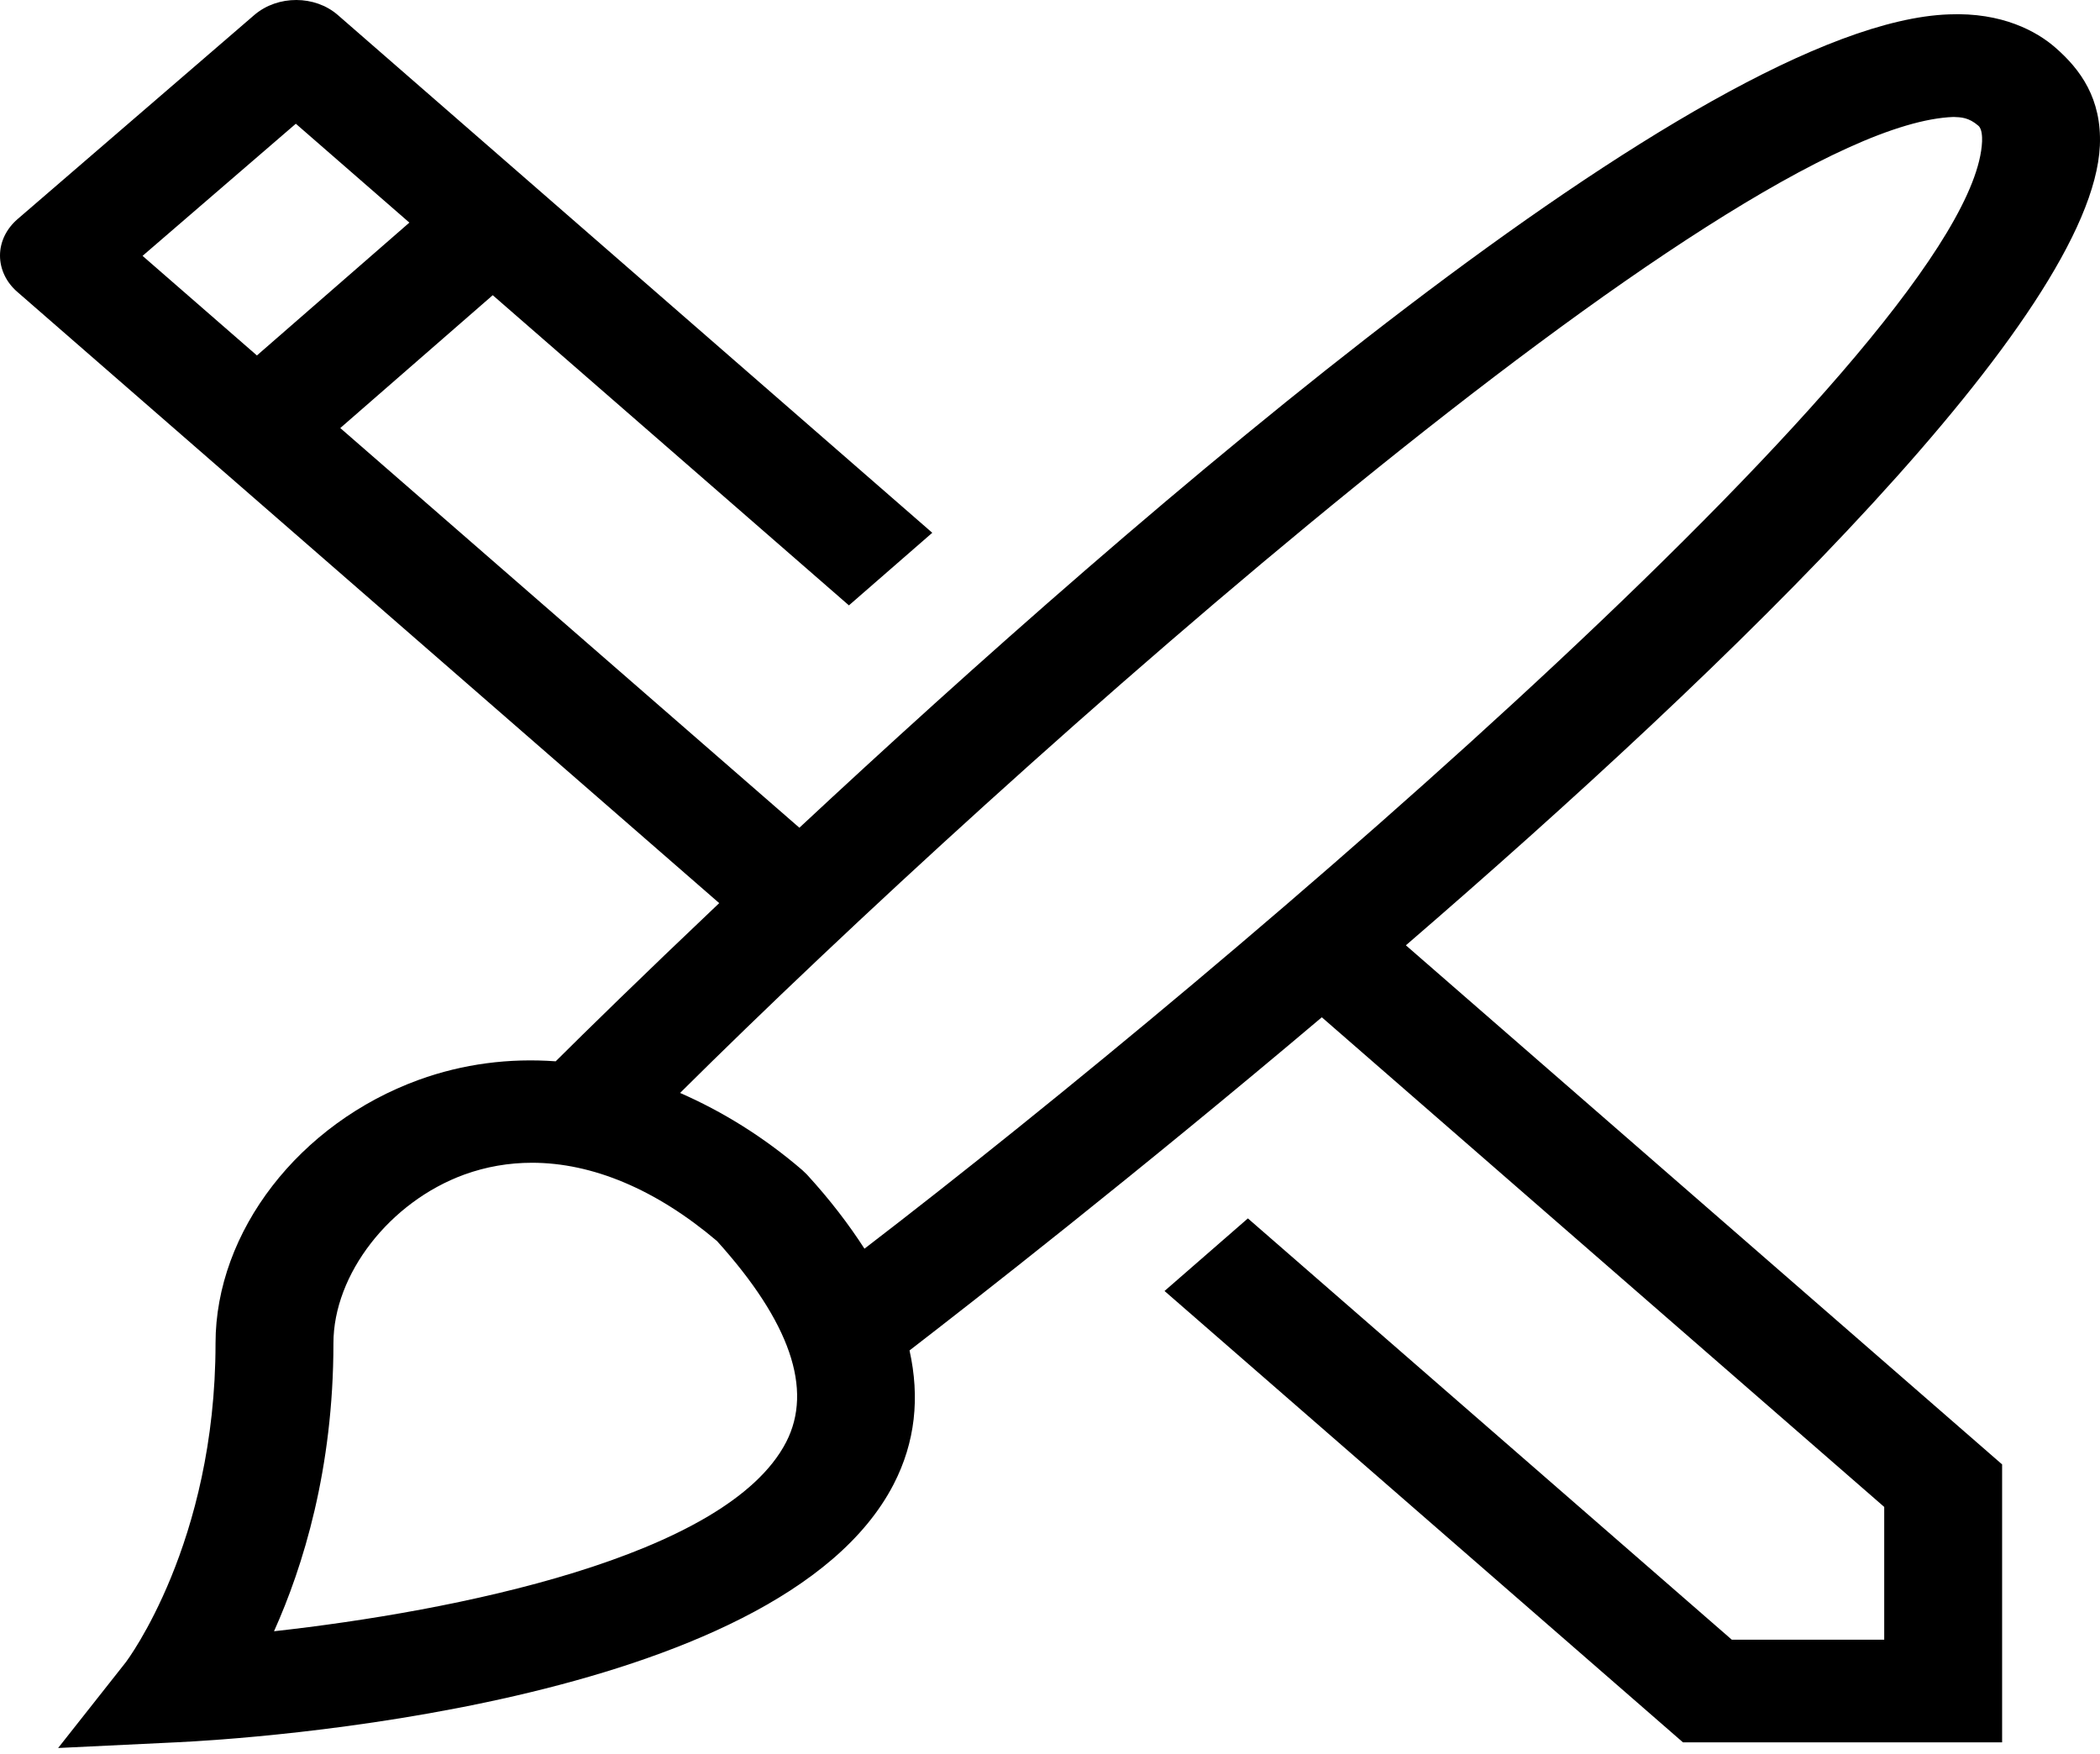 <?xml version="1.0" encoding="UTF-8" standalone="no"?><svg width='85' height='71' viewBox='0 0 85 71' fill='none' xmlns='http://www.w3.org/2000/svg'>
<path fill-rule='evenodd' clip-rule='evenodd' d='M32.666 47.544L32.476 47.361C30.896 46.002 29.226 44.98 27.527 44.236C40.77 31.08 70.005 5.054 79.072 4.734C79.368 4.746 79.683 4.746 80.079 5.091C80.227 5.22 80.232 5.548 80.227 5.727C79.874 13.527 49.942 39.079 34.99 50.54C34.356 49.555 33.597 48.562 32.666 47.544ZM31.822 58.365C29.416 63.032 18.316 65.222 11.091 66.024C12.265 63.414 13.496 59.458 13.496 54.367C13.496 51.575 15.773 48.641 18.793 47.54C19.676 47.22 20.597 47.062 21.533 47.062C23.981 47.062 26.558 48.142 29.02 50.229C31.974 53.499 32.919 56.233 31.822 58.365ZM11.974 5.008L16.57 9.01L10.399 14.387L5.77 10.356L11.974 5.008ZM84.995 5.893C85.076 3.99 84.203 2.806 83.196 1.929C82.446 1.272 81.038 0.491 78.881 0.582C68.841 0.94 45.948 20.832 32.356 33.502L13.773 17.325L19.944 11.948L34.361 24.502L37.735 21.564L13.673 0.607C12.747 -0.199 11.248 -0.203 10.303 0.599L0.711 8.868C0.258 9.259 0 9.787 0 10.344C0 10.896 0.253 11.428 0.702 11.815L29.111 36.553C25.99 39.511 23.656 41.797 22.492 42.956C20.616 42.819 18.746 43.056 16.956 43.704C12.107 45.466 8.724 49.85 8.724 54.367C8.724 62.479 5.125 67.229 5.102 67.266L2.353 70.749L7.197 70.516C9.673 70.4 31.521 69.099 36.174 60.069C37.047 58.373 37.238 56.566 36.814 54.658C39.343 52.709 45.943 47.561 53.502 41.174L76.266 60.992V66.365H70.096L50.51 49.314L47.136 52.252L68.12 70.52H81.038V59.271L56.905 38.261C70.124 26.854 84.68 12.779 84.995 5.893Z' fill='black'/>
</svg>
